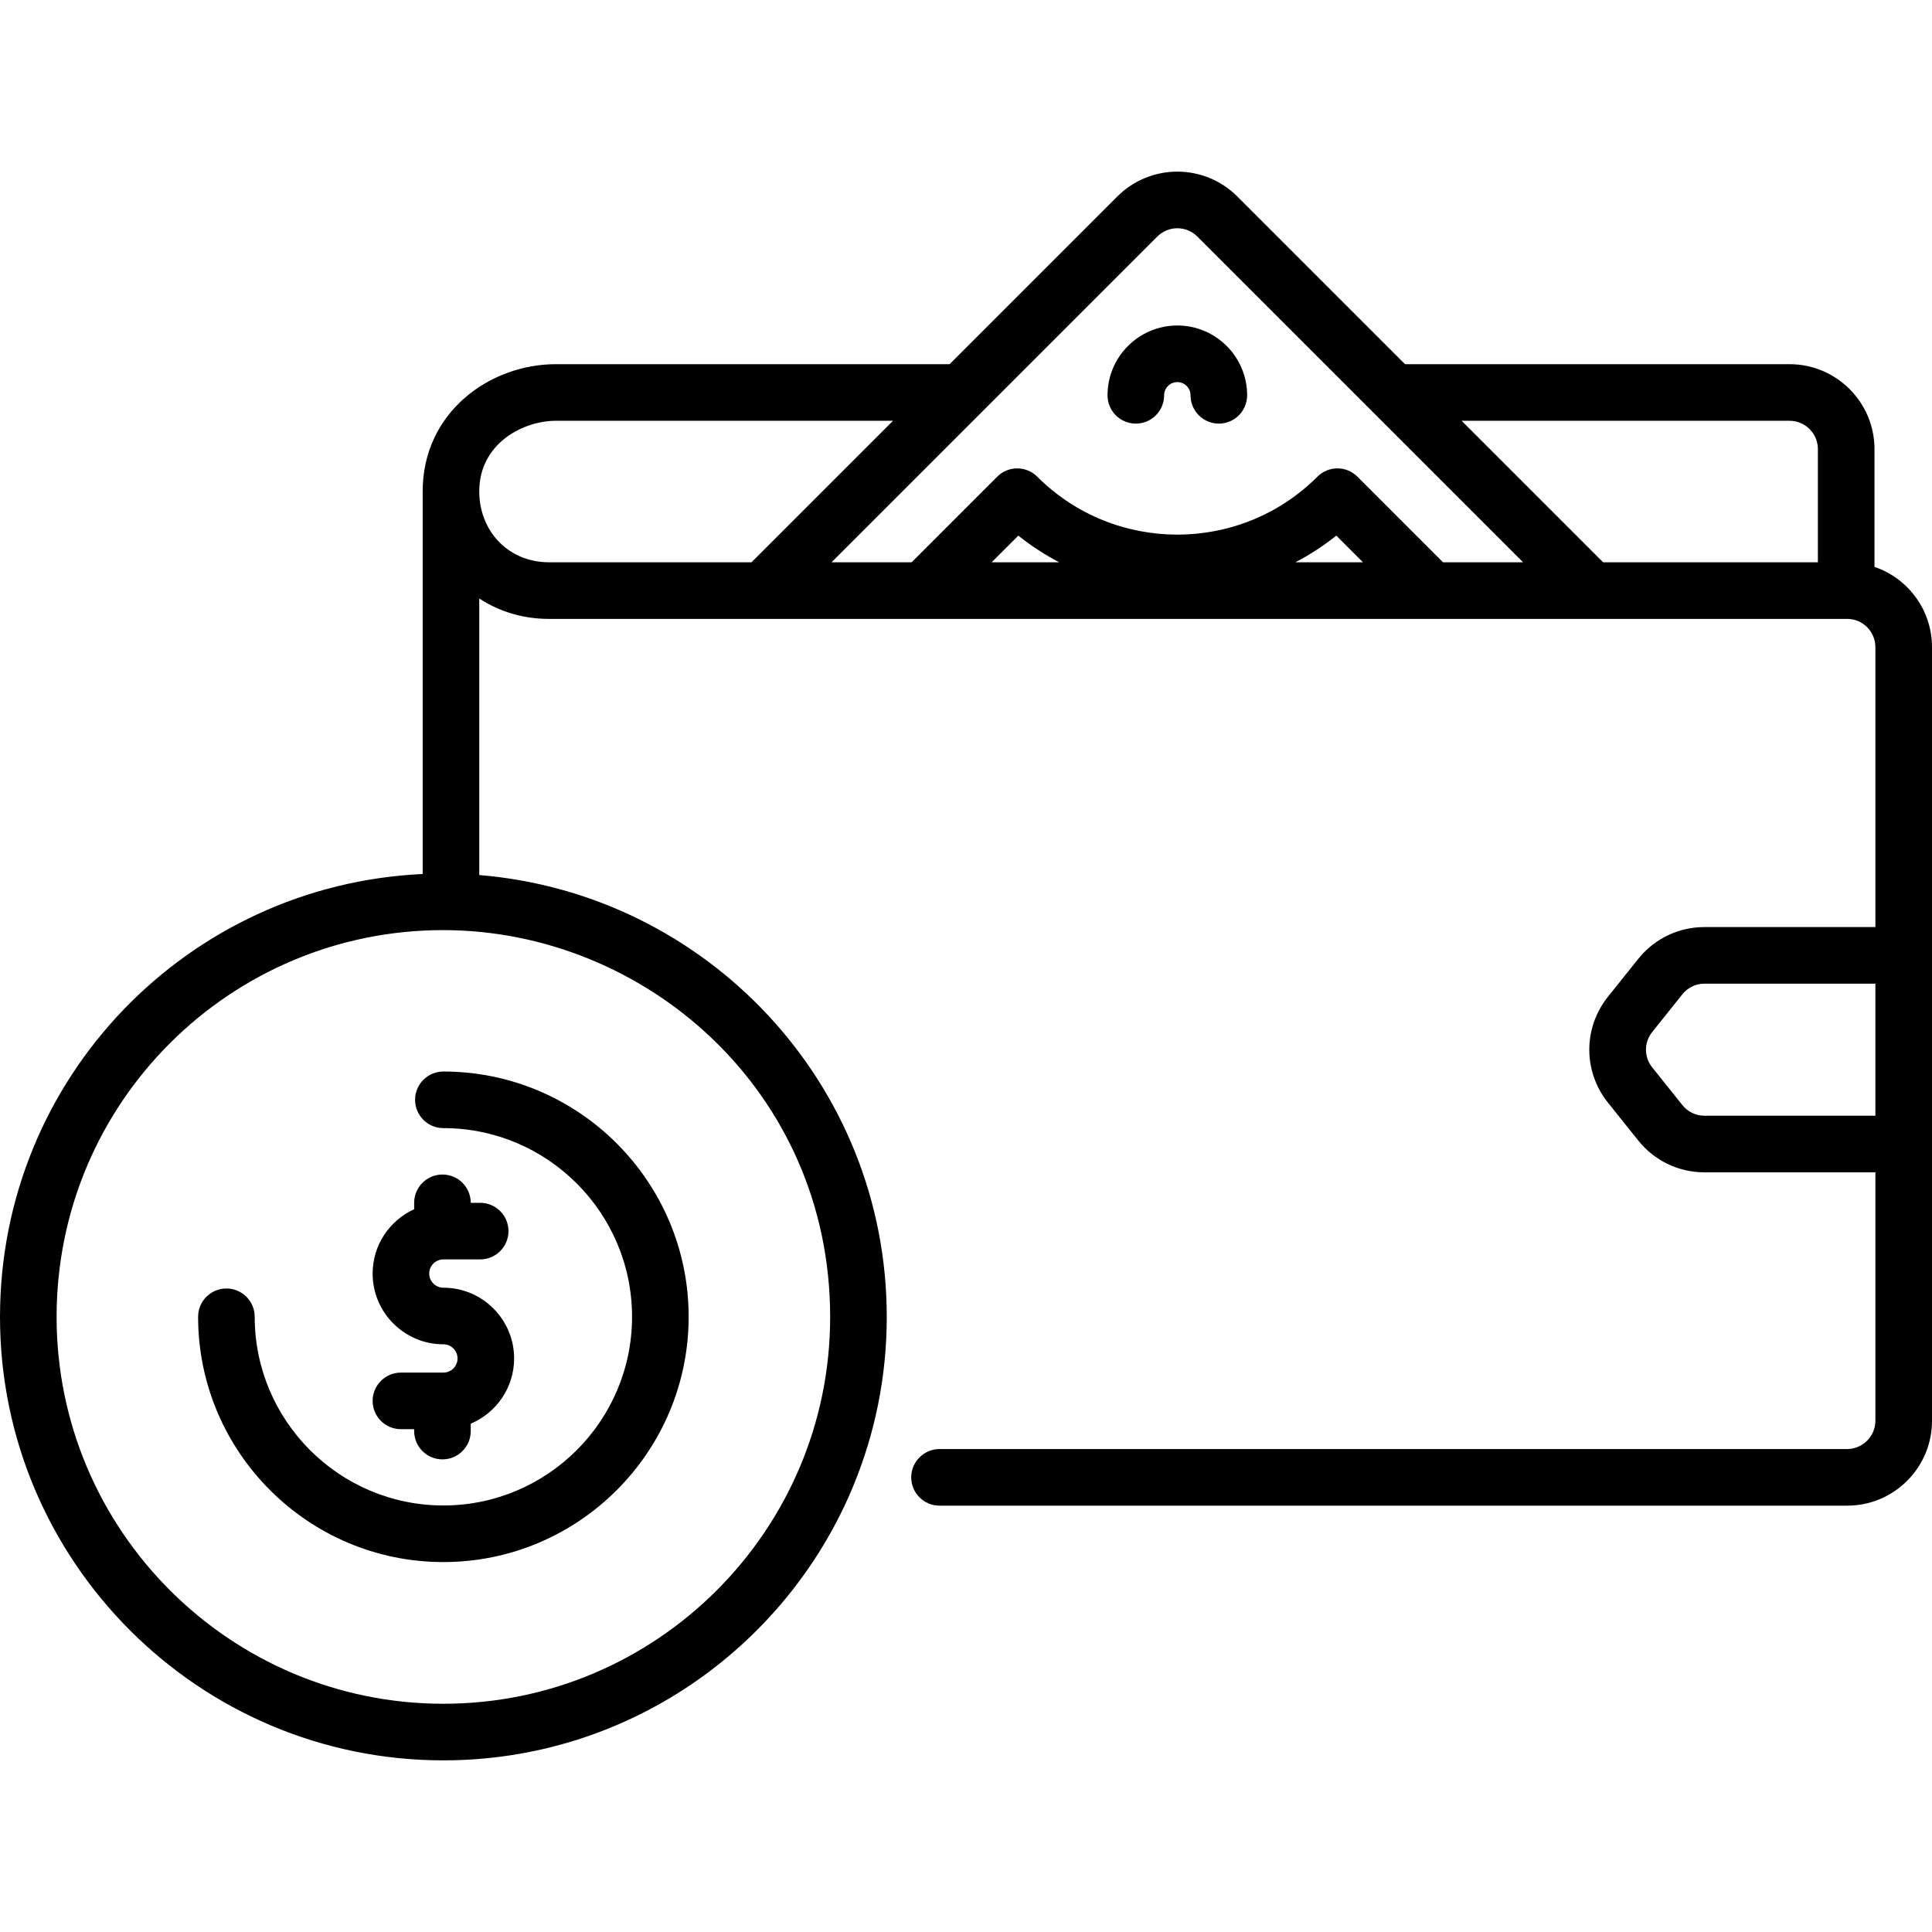 <svg id="Capa_1" enable-background="new 0 0 512 512" height="512" viewBox="0 0 512 512" width="512" xmlns="http://www.w3.org/2000/svg"><g><g><path d="m496.758 150.232v-31.219c0-12.406-10.094-22.5-22.5-22.5h-101.911l-44.433-44.433c-8.792-8.792-23.026-8.795-31.821 0l-44.433 44.433h-104.395c-17.332 0-35.258 12.624-35.258 33.75 0 .02.003.039.003.058v101.301c-62.267 2.88-112.01 54.073-112.01 117.393 0 64.79 52.71 117.5 117.5 117.5 48.562 0 90.338-29.613 108.218-71.73.144-.295.271-.599.376-.914 5.733-13.829 8.906-28.978 8.906-44.855 0-61.787-47.667-112.153-107.99-117.119v-73.283c5.4 3.53 11.76 5.4 18.4 5.4h344.12c4.184 0 7.47 3.435 7.47 7.5v74.167h-45.29c-6.872 0-13.275 3.077-17.568 8.443l-8.001 10c-6.621 8.276-6.621 19.836 0 28.112l8 9.998c4.292 5.368 10.696 8.446 17.569 8.446h45.29v65.833c-.01 4.13-3.37 7.489-7.5 7.5h-240.52c-4.13 0-7.5 3.37-7.5 7.5 0 4.14 3.37 7.5 7.5 7.5h.02 240.5c6.01 0 11.66-2.34 15.91-6.59 4.239-4.25 6.59-9.9 6.59-15.91 0-8.171 0-196.766 0-205 0-9.569-6.07-18.157-15.242-21.281zm-22.5-38.719c4.136 0 7.5 3.364 7.5 7.5v30h-56.911l-37.5-37.5zm-167.558-48.825c2.93-2.932 7.676-2.932 10.606 0l86.325 86.325h-21.211l-22.686-22.687c-2.929-2.929-7.678-2.929-10.607 0-20.47 20.47-53.776 20.47-74.246 0-2.929-2.929-7.678-2.929-10.606 0l-22.686 22.687h-21.213zm54.506 86.325h-17.91c3.782-1.974 7.416-4.329 10.841-7.069zm-80.495 0h-17.91l7.069-7.069c3.425 2.74 7.059 5.095 10.841 7.069zm-60.711 200.002c0 56.519-45.981 102.5-102.5 102.5s-102.5-45.982-102.5-102.5c0-57.066 46.262-102.523 102.404-102.523 53.564-.001 102.596 42.63 102.596 102.523zm-92.99-218.752c0-.013-.002-.024-.002-.037.023-12.906 11.853-18.713 20.257-18.713h89.395l-37.5 37.5h-53.65c-11.233-.043-18.5-8.674-18.5-18.75zm324.7 165.417c-2.291 0-4.425-1.025-5.855-2.815l-8.001-10c-2.207-2.759-2.207-6.611 0-9.37l8.001-10s0 0 0-.001c1.431-1.788 3.564-2.813 5.855-2.813h45.29v35h-45.29z"/><path d="m301.004 112.26c4.142 0 7.5-3.358 7.5-7.5.001-1.93 1.57-3.5 3.5-3.5s3.5 1.57 3.5 3.5c0 4.143 3.359 7.5 7.501 7.5 4.141 0 7.5-3.358 7.5-7.5-.001-10.201-8.3-18.5-18.5-18.5-10.201 0-18.5 8.3-18.5 18.5-.002 4.143 3.356 7.5 7.499 7.5z"/><path d="m117.5 363.75h-11.249c-4.142 0-7.5 3.358-7.5 7.5 0 4.143 3.358 7.499 7.5 7.499h3.502v.5c0 4.143 3.357 7.5 7.5 7.5 4.141 0 7.498-3.357 7.498-7.5v-1.961c6.747-2.842 11.496-9.52 11.496-17.287 0-10.337-8.411-18.748-18.747-18.748-2.068 0-3.75-1.682-3.75-3.748s1.682-3.749 3.75-3.749h9.751c4.143 0 7.5-3.357 7.5-7.499 0-4.144-3.356-7.5-7.5-7.5h-2.5c0-4.143-3.357-7.498-7.498-7.498-4.142 0-7.5 3.355-7.5 7.498v1.695c-6.479 2.955-11.002 9.479-11.002 17.053 0 10.337 8.41 18.747 18.748 18.747 2.068 0 3.75 1.684 3.75 3.749.001 2.068-1.683 3.749-3.749 3.749z"/><path d="m110 291.464c0 4.143 3.358 7.5 7.5 7.5 27.57 0 50 22.43 50 50s-22.43 50-50 50-50-22.43-50-50c0-4.143-3.358-7.5-7.5-7.5s-7.5 3.357-7.5 7.5c0 35.841 29.159 65 65 65s65-29.159 65-65-29.159-65-65-65c-4.142 0-7.5 3.357-7.5 7.5z"/></g></g></svg>